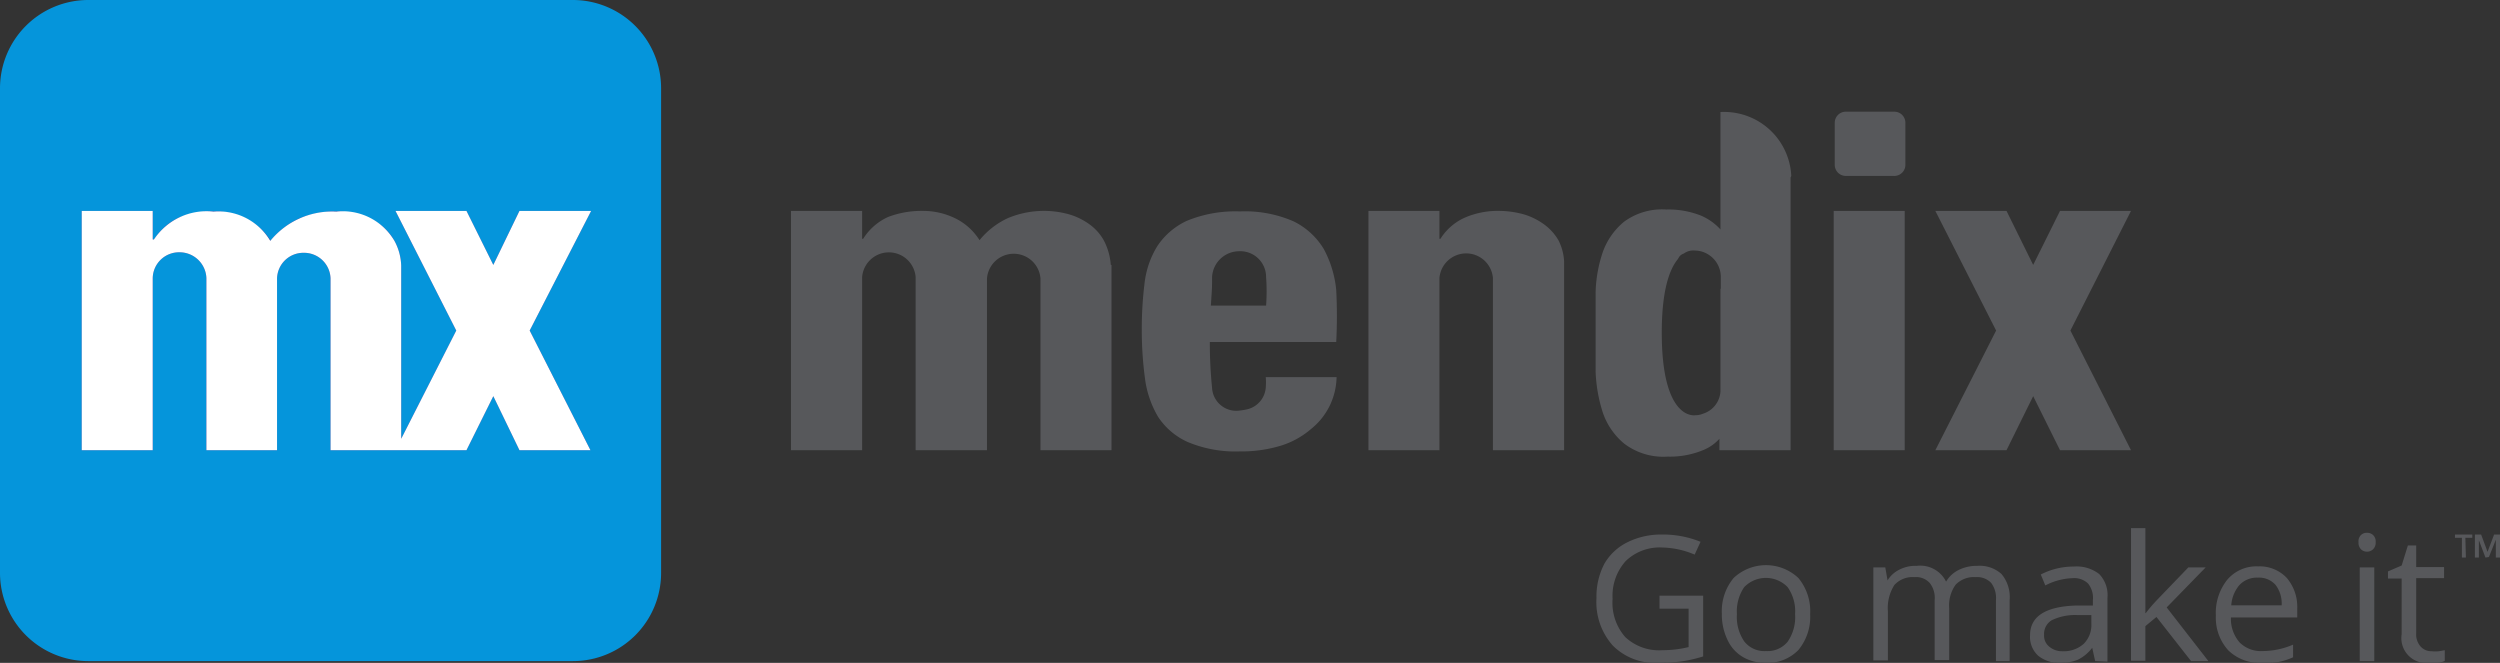 <svg xmlns="http://www.w3.org/2000/svg" viewBox="0 0 144.38 38.28"><rect x="0" y="0" width="144.38" height="38.28" fill="#333333" stroke="none"/><g data-name="Layer 2"><g data-name="Background + 4_open.jpg Image"><path d="M33.09 38.18h-28A5.1 5.1 0 0 1 0 33.09v-28A5.1 5.1 0 0 1 5.09 0h28a5.1 5.1 0 0 1 5.09 5.09v28a5.09 5.09 0 0 1-5.09 5.09z" fill="#0595db"/><path d="M34.14 12.18H30l-1.51 3.12-1.55-3.12h-4.1l3.51 6.91-3.18 6.25v-10a3.2 3.2 0 0 0-.39-1.43A3 3 0 0 0 22 13a3.94 3.94 0 0 0-1.16-.58 5.42 5.42 0 0 0-3.59.21 4.67 4.67 0 0 0-1.62 1.27 3.45 3.45 0 0 0-1.34-1.23 4 4 0 0 0-1.94-.46 5.34 5.34 0 0 0-2 .35 3.32 3.32 0 0 0-1.44 1.26h-.09v-1.64h-4.1V26h4.1v-9.94a1.52 1.52 0 0 1 1.55-1.49 1.55 1.55 0 0 1 1.55 1.49V26H16v-9.92a1.52 1.52 0 0 1 1.54-1.48 1.53 1.53 0 0 1 1.55 1.48V26h7.85l1.55-3.12L30 26h4.1l-3.51-6.91z" fill="#3b3292"/><path d="M34.14 12.18H30l-1.51 3.12-1.55-3.12h-4.1l3.51 6.91-3.18 6.25v-10a3.2 3.2 0 0 0-.39-1.43 3.46 3.46 0 0 0-3.36-1.69 4.61 4.61 0 0 0-3.81 1.69 3.48 3.48 0 0 0-3.28-1.69 3.65 3.65 0 0 0-3.44 1.61h-.07v-1.65h-4.1V26h4.1v-9.94a1.52 1.52 0 0 1 1.55-1.49 1.55 1.55 0 0 1 1.55 1.49V26H16v-9.92a1.52 1.52 0 0 1 1.54-1.48 1.53 1.53 0 0 1 1.55 1.48V26h7.85l1.55-3.12L30 26h4.1l-3.51-6.91z" fill="#fff"/><path d="M103.45 10.16a3.88 3.88 0 0 0-3.67-3.69 3 3 0 0 0-.42 0v6.78a3.26 3.26 0 0 0-1.13-.8 5.08 5.08 0 0 0-2-.35 3.7 3.7 0 0 0-2.43.7 4 4 0 0 0-1.24 1.77 7.82 7.82 0 0 0-.41 2.31v4.58a8.75 8.75 0 0 0 .41 2.35 4 4 0 0 0 1.24 1.81 3.74 3.74 0 0 0 2.51.75 5 5 0 0 0 2.11-.4 2.55 2.55 0 0 0 .88-.63V26h4.11V10.25zm-4.09 6.54v5.91a1.44 1.44 0 0 1-1 1.28 1.13 1.13 0 0 1-.45.09s-1.94.37-1.94-4.77c0-2.45.45-3.65.91-4.22l.12-.19a.59.59 0 0 1 .25-.16.92.92 0 0 1 .64-.17 1.48 1.48 0 0 1 .74.21 1.53 1.53 0 0 1 .75 1.32v.66zM73.1 22.39a1.4 1.4 0 0 1-1 1.23 3.61 3.61 0 0 1-.5.09 1.4 1.4 0 0 1-1.6-1.3 26.07 26.07 0 0 1-.13-2.66h7.3a29.51 29.51 0 0 0 0-3 6.23 6.23 0 0 0-.72-2.37 4.18 4.18 0 0 0-1.73-1.59 7 7 0 0 0-3.11-.58 7.36 7.36 0 0 0-3.06.54 4.12 4.12 0 0 0-1.71 1.46 5.19 5.19 0 0 0-.74 2.15 21.48 21.48 0 0 0-.16 2.6 21 21 0 0 0 .18 2.86 5.81 5.81 0 0 0 .76 2.25 4 4 0 0 0 1.72 1.46 7.14 7.14 0 0 0 3 .54 7.81 7.81 0 0 0 2.4-.34 4.87 4.87 0 0 0 1.71-.95 3.92 3.92 0 0 0 1.48-3H73.1a3.66 3.66 0 0 1 0 .61zM70 16a1.57 1.57 0 0 1 1.55-1.49A1.49 1.49 0 0 1 73.12 16a11.52 11.52 0 0 1 0 1.65h-3.19C70 16.57 70 16.6 70 16zm-5.85-.7a3.59 3.59 0 0 0-.41-1.43 2.87 2.87 0 0 0-.8-.9 3.82 3.82 0 0 0-1.16-.58 5.39 5.39 0 0 0-3.58.21 4.61 4.61 0 0 0-1.63 1.27 3.45 3.45 0 0 0-1.34-1.23 4.21 4.21 0 0 0-1.94-.46 5.42 5.42 0 0 0-2 .35 3.32 3.32 0 0 0-1.44 1.26h-.06v-1.61h-4.11V26h4.11V16a1.55 1.55 0 0 1 3.09 0v10H57v-9.92a1.55 1.55 0 0 1 3.09 0V26h4.1V15.3zM90 13.87a3 3 0 0 0-.81-.9 3.89 3.89 0 0 0-1.15-.58 5.45 5.45 0 0 0-1.4-.21 4.83 4.83 0 0 0-2 .37 3.2 3.2 0 0 0-1.45 1.24h-.06v-1.61h-4.1V26h4.1v-9.94a1.55 1.55 0 0 1 3.09 0V26h4.11V15.09a3 3 0 0 0-.33-1.22z" fill="#57585b"/><path fill="#57585b" d="M123.07 12.18L118.97 12.18 117.42 15.3 115.88 12.18 111.77 12.18 115.28 19.09 111.77 26 115.88 26 117.42 22.88 118.97 26 123.07 26 119.57 19.09 123.07 12.18z"/><path d="M110 26h-4.1V12.18h4.1zm-.6-15.84h-2.8a.64.64 0 0 1-.64-.64V7.09a.64.64 0 0 1 .64-.64h2.8a.64.64 0 0 1 .64.64v2.43a.64.64 0 0 1-.64.64zM95.84 34.4h2.52v3.51a8 8 0 0 1-1.2.28 9.63 9.63 0 0 1-1.41.09 3.43 3.43 0 0 1-2.61-1 3.76 3.76 0 0 1-.94-2.73 4.08 4.08 0 0 1 .46-2A3.15 3.15 0 0 1 94 31.31a4.38 4.38 0 0 1 2-.44 5.76 5.76 0 0 1 2.21.42l-.34.74a5 5 0 0 0-1.87-.41 2.82 2.82 0 0 0-2.11.78 3 3 0 0 0-.76 2.18 3 3 0 0 0 .73 2.21 2.85 2.85 0 0 0 2.15.76 6.3 6.3 0 0 0 1.51-.18v-2.22h-1.68zm8.7 1.07a3 3 0 0 1-.68 2.07 2.47 2.47 0 0 1-1.89.74 2.5 2.5 0 0 1-1.32-.34 2.21 2.21 0 0 1-.89-1 3.38 3.38 0 0 1-.32-1.5 3 3 0 0 1 .68-2.06 2.73 2.73 0 0 1 3.74 0 3 3 0 0 1 .68 2.09zm-4.23 0a2.48 2.48 0 0 0 .43 1.58 1.47 1.47 0 0 0 1.25.55 1.49 1.49 0 0 0 1.25-.54 2.49 2.49 0 0 0 .43-1.59 2.42 2.42 0 0 0-.43-1.56 1.74 1.74 0 0 0-2.51 0 2.49 2.49 0 0 0-.42 1.56zm14.96 2.71v-3.52a1.45 1.45 0 0 0-.28-1 1.12 1.12 0 0 0-.89-.33 1.46 1.46 0 0 0-1.16.44 2.05 2.05 0 0 0-.37 1.35v3h-.84v-3.46a1.39 1.39 0 0 0-.29-1 1.08 1.08 0 0 0-.88-.33 1.42 1.42 0 0 0-1.16.46 2.49 2.49 0 0 0-.37 1.52v2.83h-.84v-5.37h.69l.13.75a1.63 1.63 0 0 1 .68-.62 2 2 0 0 1 1-.22 1.66 1.66 0 0 1 1.7.91 1.74 1.74 0 0 1 .72-.67 2.31 2.31 0 0 1 1.07-.24 1.88 1.88 0 0 1 1.41.47 2.07 2.07 0 0 1 .47 1.51v3.52zm5.73 0l-.17-.77a2.31 2.31 0 0 1-.83.69 2.57 2.57 0 0 1-1 .18 1.9 1.9 0 0 1-1.29-.41 1.47 1.47 0 0 1-.47-1.18c0-1.09.89-1.67 2.69-1.72h.94v-.33a1.32 1.32 0 0 0-.28-.94 1.16 1.16 0 0 0-.9-.31 3.69 3.69 0 0 0-1.57.42l-.26-.63a4 4 0 0 1 .9-.34 4.11 4.11 0 0 1 1-.12 2.13 2.13 0 0 1 1.47.43 1.74 1.74 0 0 1 .48 1.37v3.69zm-1.9-.57a1.73 1.73 0 0 0 1.23-.42 1.53 1.53 0 0 0 .45-1.18v-.49h-.84a3.11 3.11 0 0 0-1.45.3.92.92 0 0 0-.44.84.81.81 0 0 0 .28.67 1.13 1.13 0 0 0 .77.28zm4.82-2.2a9.72 9.72 0 0 1 .67-.78l1.79-1.86h1l-2.25 2.31 2.41 3.1h-1l-2-2.55-.64.53v2h-.83V30.5h.83v4.91zm6.71 2.87a2.59 2.59 0 0 1-1.95-.73 2.8 2.8 0 0 1-.71-2 3.06 3.06 0 0 1 .66-2.07 2.2 2.2 0 0 1 1.78-.77 2.15 2.15 0 0 1 1.65.66 2.57 2.57 0 0 1 .61 1.77v.52h-3.83a2.08 2.08 0 0 0 .5 1.44 1.73 1.73 0 0 0 1.32.5 4.5 4.5 0 0 0 1.77-.37v.73a4.06 4.06 0 0 1-.84.27 4.53 4.53 0 0 1-.96.05zm-.23-4.92a1.38 1.38 0 0 0-1.07.43 2 2 0 0 0-.47 1.17h2.91a1.76 1.76 0 0 0-.36-1.19 1.27 1.27 0 0 0-1.01-.41zm5.81-2.05a.5.5 0 0 1 .14-.41.48.48 0 0 1 .35-.13.49.49 0 0 1 .35.13.51.51 0 0 1 .15.41.53.53 0 0 1-.15.41.5.5 0 0 1-.35.14.48.48 0 0 1-.35-.14.53.53 0 0 1-.14-.41zm.91 6.87h-.84v-5.41h.84zm3.31-.57a2 2 0 0 0 .43 0l.33-.06v.62a1.31 1.31 0 0 1-.4.11 2.9 2.9 0 0 1-.48 0 1.44 1.44 0 0 1-1.61-1.65v-3.22h-.79V33l.79-.34.36-1.16h.48v1.25h1.61v.64h-1.61v3.18a1.06 1.06 0 0 0 .24.75.83.83 0 0 0 .65.29zm1.98-5.41h-.23v-1.14h-.4v-.19h1v.19h-.4zm1.13 0l-.38-1v1h-.23v-1.33h.36l.37 1 .38-1h.34v1.33h-.24v-1.03l-.4 1z" fill="#57585b"/></g></g></svg>